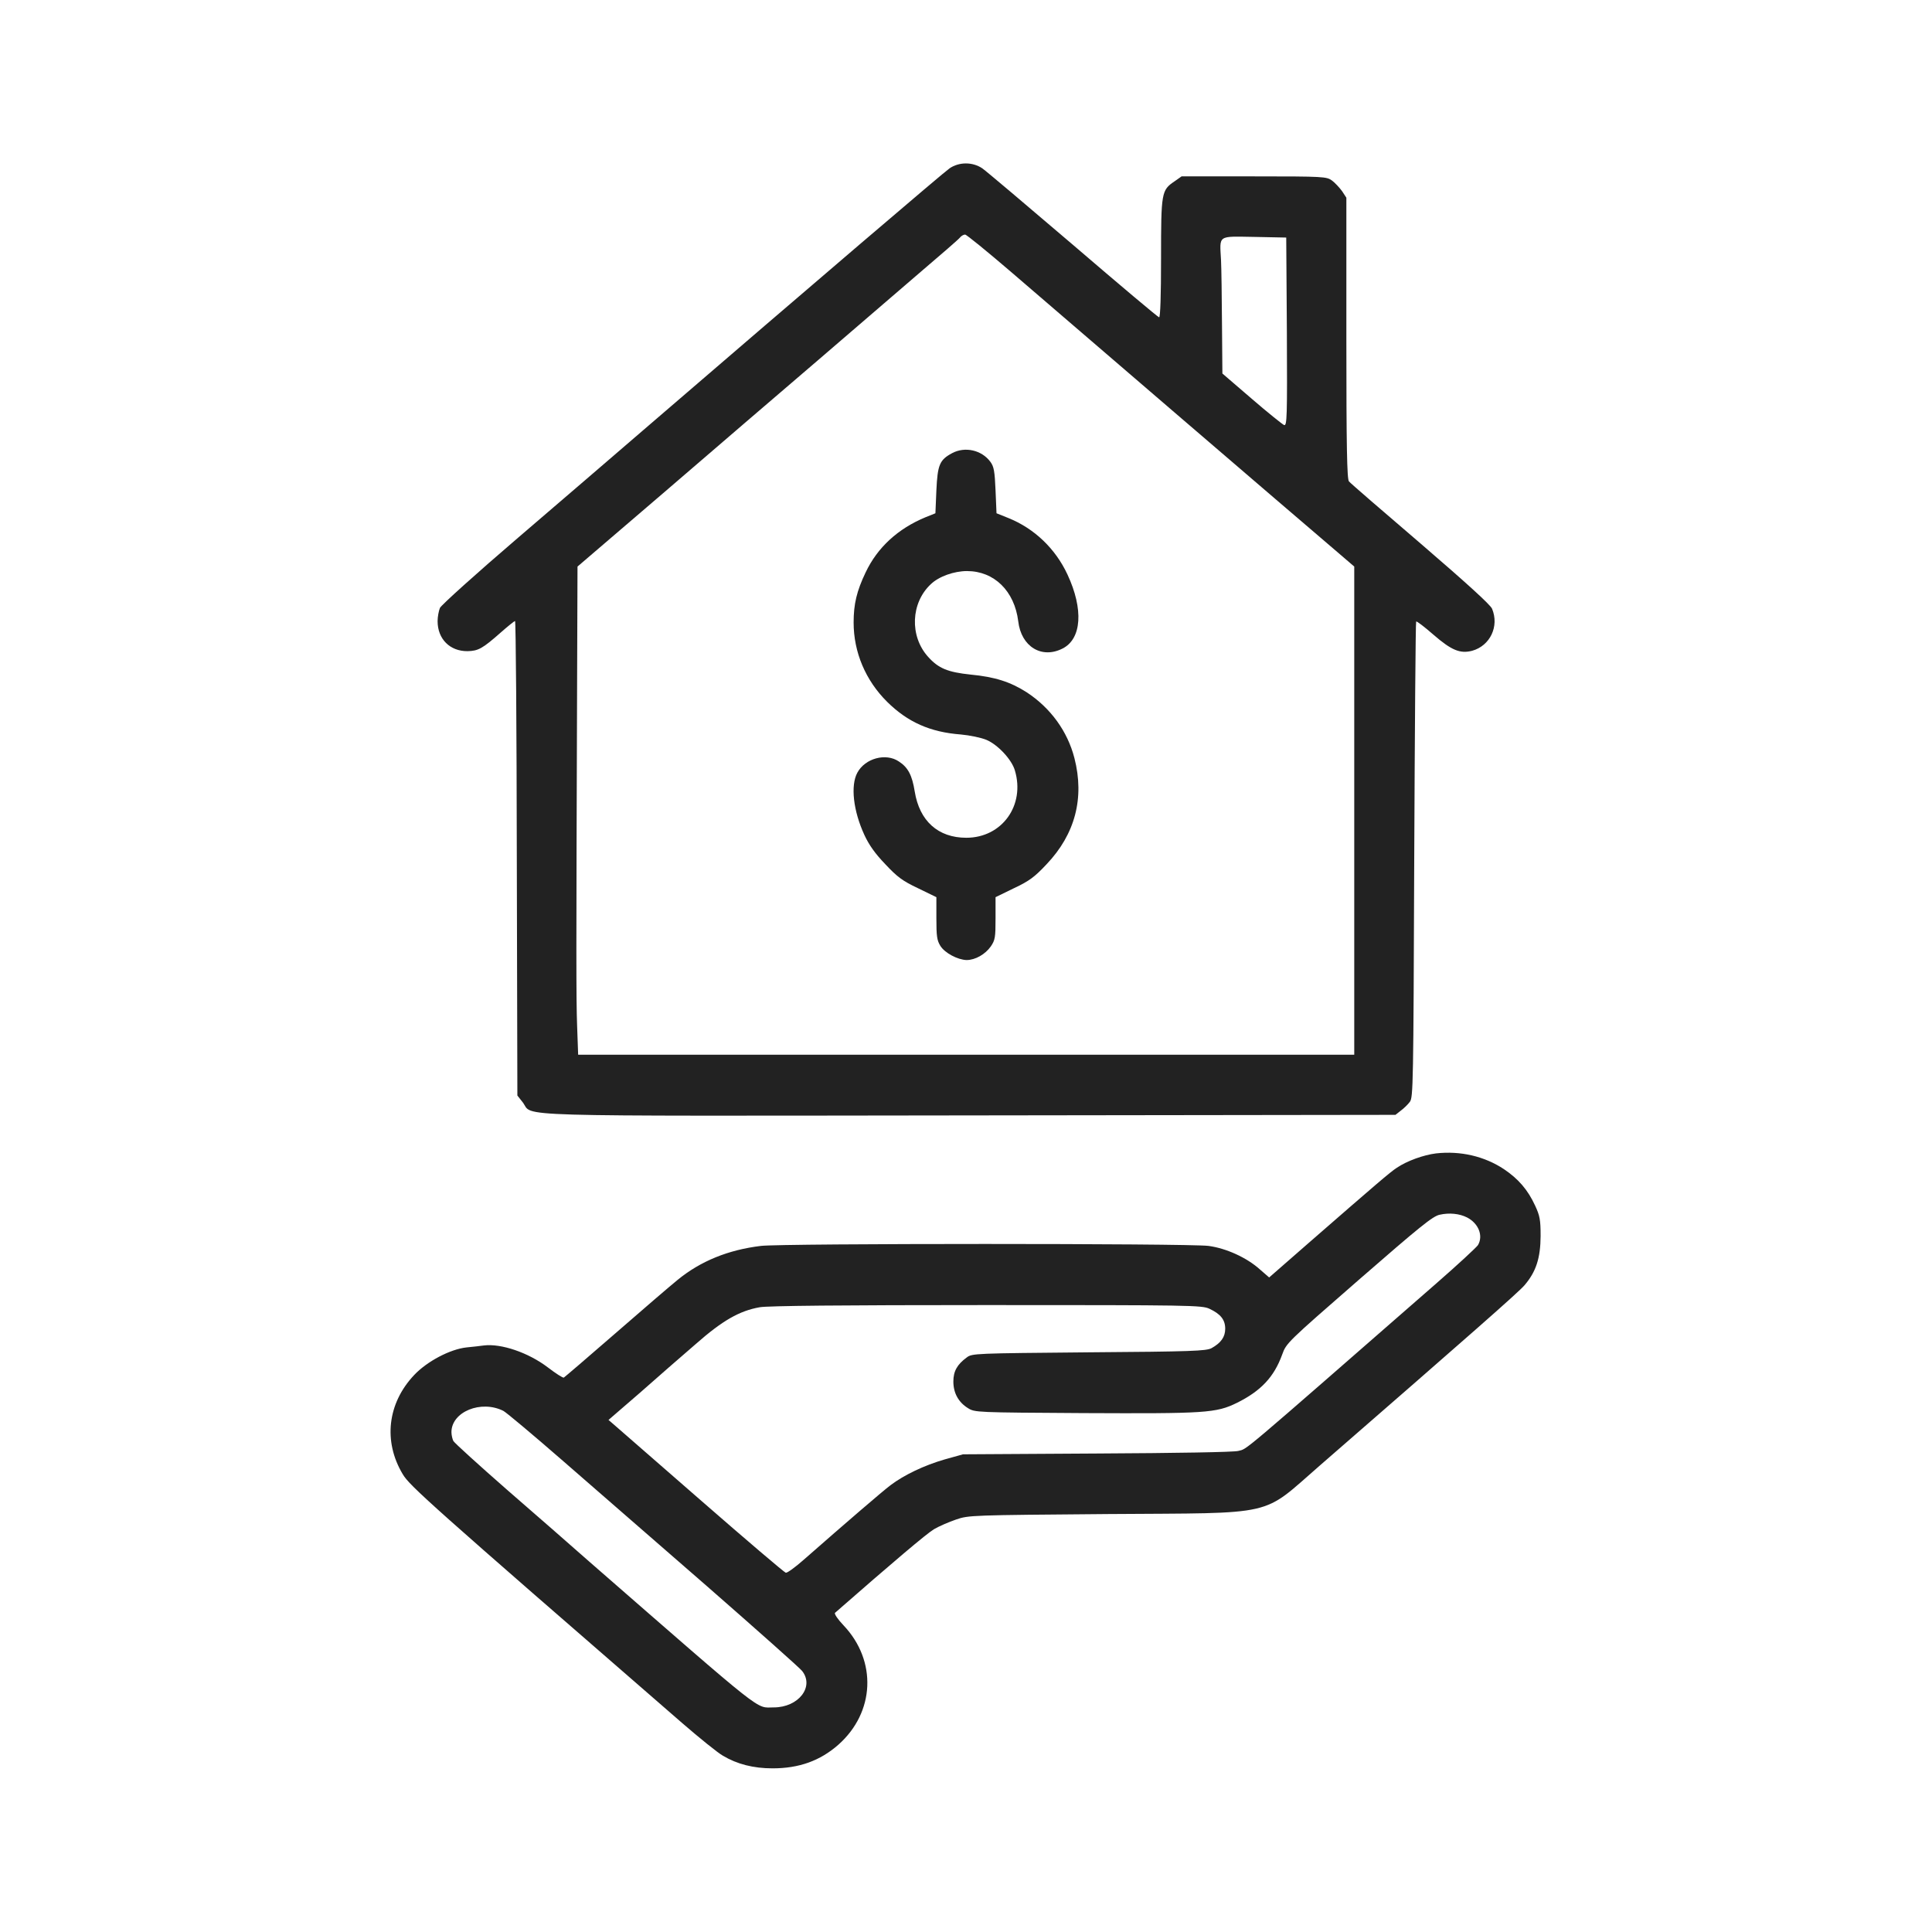 <svg width="24" height="24" viewBox="0 0 24 24" fill="none" xmlns="http://www.w3.org/2000/svg">
<path d="M11.796 2.091C11.722 2.142 10.196 3.445 7.982 5.351C7.652 5.635 6.959 6.232 6.44 6.676C5.92 7.121 5.482 7.516 5.465 7.552C5.45 7.589 5.436 7.662 5.436 7.716C5.436 7.939 5.59 8.091 5.808 8.089C5.942 8.086 5.994 8.057 6.222 7.856C6.31 7.778 6.391 7.714 6.398 7.714C6.408 7.714 6.418 9.039 6.42 10.66L6.427 13.609L6.494 13.694C6.633 13.876 6.168 13.863 12.053 13.856L17.335 13.849L17.401 13.797C17.438 13.77 17.489 13.721 17.514 13.687C17.555 13.631 17.558 13.484 17.568 10.682C17.575 9.061 17.585 7.729 17.592 7.721C17.6 7.714 17.695 7.787 17.805 7.883C18.031 8.079 18.138 8.123 18.288 8.084C18.511 8.022 18.626 7.78 18.535 7.562C18.515 7.513 18.219 7.244 17.646 6.751C17.174 6.347 16.772 6 16.757 5.98C16.733 5.951 16.725 5.556 16.725 4.2V2.456L16.672 2.375C16.64 2.331 16.583 2.27 16.547 2.243C16.478 2.194 16.451 2.191 15.577 2.191H14.678L14.59 2.253C14.428 2.363 14.423 2.387 14.423 3.208C14.423 3.668 14.414 3.942 14.399 3.942C14.387 3.942 13.907 3.538 13.334 3.046C12.758 2.554 12.251 2.125 12.202 2.091C12.082 2.01 11.915 2.01 11.796 2.091ZM12.555 3.374C13.067 3.815 16.125 6.443 16.598 6.845L16.823 7.038V10.07V13.102H12.001H7.182L7.169 12.739C7.157 12.399 7.157 11.926 7.169 8.473L7.174 7.038L8.257 6.11C8.852 5.598 9.709 4.861 10.162 4.474C10.613 4.085 11.186 3.592 11.435 3.379C11.685 3.166 11.906 2.975 11.923 2.953C11.94 2.931 11.969 2.914 11.989 2.914C12.006 2.914 12.261 3.122 12.555 3.374ZM15.986 4.124C15.991 5.184 15.988 5.294 15.951 5.28C15.932 5.272 15.748 5.125 15.55 4.954L15.185 4.64L15.18 4.028C15.178 3.69 15.173 3.333 15.168 3.232C15.151 2.914 15.119 2.936 15.582 2.943L15.978 2.951L15.986 4.124Z" fill="#222222"/>
<path d="M11.828 5.629C11.671 5.713 11.647 5.774 11.632 6.092L11.62 6.376L11.498 6.425C11.155 6.567 10.9 6.8 10.753 7.111C10.643 7.341 10.604 7.503 10.604 7.733C10.604 8.103 10.753 8.453 11.02 8.718C11.275 8.97 11.554 9.095 11.936 9.124C12.046 9.134 12.186 9.163 12.252 9.19C12.394 9.249 12.568 9.435 12.607 9.57C12.737 10.003 12.448 10.407 12.004 10.407C11.654 10.407 11.422 10.199 11.363 9.832C11.331 9.631 11.28 9.533 11.167 9.46C11.005 9.349 10.746 9.42 10.65 9.599C10.564 9.758 10.599 10.072 10.738 10.373C10.795 10.496 10.87 10.603 10.998 10.736C11.147 10.895 11.213 10.944 11.404 11.034L11.632 11.145V11.407C11.632 11.627 11.639 11.681 11.681 11.749C11.735 11.838 11.897 11.923 12.007 11.926C12.115 11.926 12.239 11.855 12.308 11.757C12.362 11.678 12.367 11.644 12.367 11.407V11.145L12.595 11.034C12.786 10.944 12.852 10.895 13.001 10.736C13.356 10.363 13.474 9.913 13.347 9.418C13.261 9.083 13.05 8.794 12.754 8.6C12.55 8.47 12.36 8.409 12.058 8.38C11.774 8.35 11.659 8.304 11.529 8.159C11.297 7.902 11.314 7.488 11.564 7.256C11.664 7.16 11.853 7.094 12.012 7.094C12.35 7.094 12.602 7.341 12.649 7.718C12.685 8.032 12.94 8.189 13.2 8.056C13.437 7.936 13.462 7.569 13.261 7.138C13.111 6.815 12.849 6.565 12.526 6.435L12.379 6.376L12.367 6.092C12.357 5.855 12.347 5.796 12.303 5.737C12.195 5.59 11.987 5.544 11.828 5.629Z" fill="#222222"/>
<path d="M17.838 14.328C17.681 14.348 17.478 14.421 17.351 14.507C17.27 14.559 17.086 14.718 16.288 15.413L15.766 15.869L15.653 15.771C15.487 15.621 15.23 15.506 15.012 15.477C14.757 15.445 9.722 15.445 9.453 15.477C9.046 15.526 8.703 15.666 8.419 15.898C8.331 15.969 7.981 16.27 7.64 16.567C7.3 16.863 7.013 17.108 7.004 17.113C6.991 17.118 6.903 17.061 6.805 16.986C6.563 16.802 6.225 16.687 6.009 16.714C5.97 16.719 5.875 16.731 5.796 16.738C5.591 16.76 5.304 16.912 5.145 17.081C4.814 17.431 4.758 17.904 5.003 18.313C5.088 18.457 5.328 18.673 8.468 21.399C8.688 21.59 8.919 21.776 8.98 21.81C9.156 21.915 9.359 21.967 9.597 21.967C9.925 21.967 10.187 21.874 10.415 21.673C10.868 21.271 10.897 20.632 10.479 20.191C10.405 20.113 10.361 20.047 10.373 20.035C11.093 19.405 11.512 19.05 11.603 18.996C11.666 18.959 11.789 18.906 11.877 18.876C12.034 18.822 12.063 18.822 13.763 18.808C15.893 18.793 15.656 18.847 16.398 18.203C18.271 16.574 18.859 16.057 18.937 15.967C19.082 15.798 19.136 15.629 19.138 15.355C19.138 15.151 19.128 15.102 19.07 14.977C18.979 14.779 18.861 14.644 18.683 14.524C18.44 14.363 18.142 14.294 17.838 14.328ZM18.225 15.124C18.367 15.198 18.428 15.35 18.36 15.467C18.342 15.494 18.11 15.71 17.84 15.945C15.347 18.122 15.502 17.992 15.382 18.024C15.33 18.039 14.615 18.051 13.628 18.056L11.963 18.066L11.737 18.129C11.48 18.203 11.23 18.323 11.062 18.45C10.959 18.528 10.515 18.91 9.984 19.376C9.879 19.469 9.778 19.542 9.761 19.537C9.742 19.532 9.271 19.131 8.715 18.646C8.157 18.159 7.67 17.735 7.631 17.701L7.559 17.639L7.949 17.302C8.162 17.113 8.475 16.841 8.642 16.697C8.973 16.405 9.186 16.283 9.438 16.239C9.536 16.221 10.454 16.212 12.254 16.212C14.794 16.212 14.931 16.214 15.024 16.258C15.161 16.322 15.22 16.393 15.22 16.506C15.22 16.608 15.168 16.682 15.049 16.748C14.982 16.782 14.811 16.79 13.525 16.799C12.11 16.812 12.075 16.812 12.009 16.863C11.889 16.951 11.843 17.035 11.843 17.162C11.843 17.304 11.906 17.419 12.024 17.492C12.11 17.546 12.122 17.546 13.457 17.554C14.977 17.561 15.107 17.554 15.367 17.426C15.663 17.279 15.827 17.106 15.928 16.826C15.979 16.684 15.989 16.675 16.88 15.898C17.637 15.239 17.799 15.107 17.884 15.09C18.002 15.063 18.129 15.075 18.225 15.124ZM6.254 17.527C6.293 17.549 6.624 17.826 6.989 18.144C7.354 18.462 8.162 19.165 8.784 19.706C9.404 20.248 9.935 20.72 9.964 20.757C10.119 20.953 9.92 21.21 9.612 21.21C9.382 21.21 9.543 21.337 7.319 19.398C7.111 19.214 6.651 18.812 6.298 18.506C5.946 18.198 5.647 17.926 5.632 17.901C5.62 17.877 5.608 17.828 5.608 17.791C5.608 17.537 5.977 17.387 6.254 17.527Z" fill="#222222"/>
</svg>
